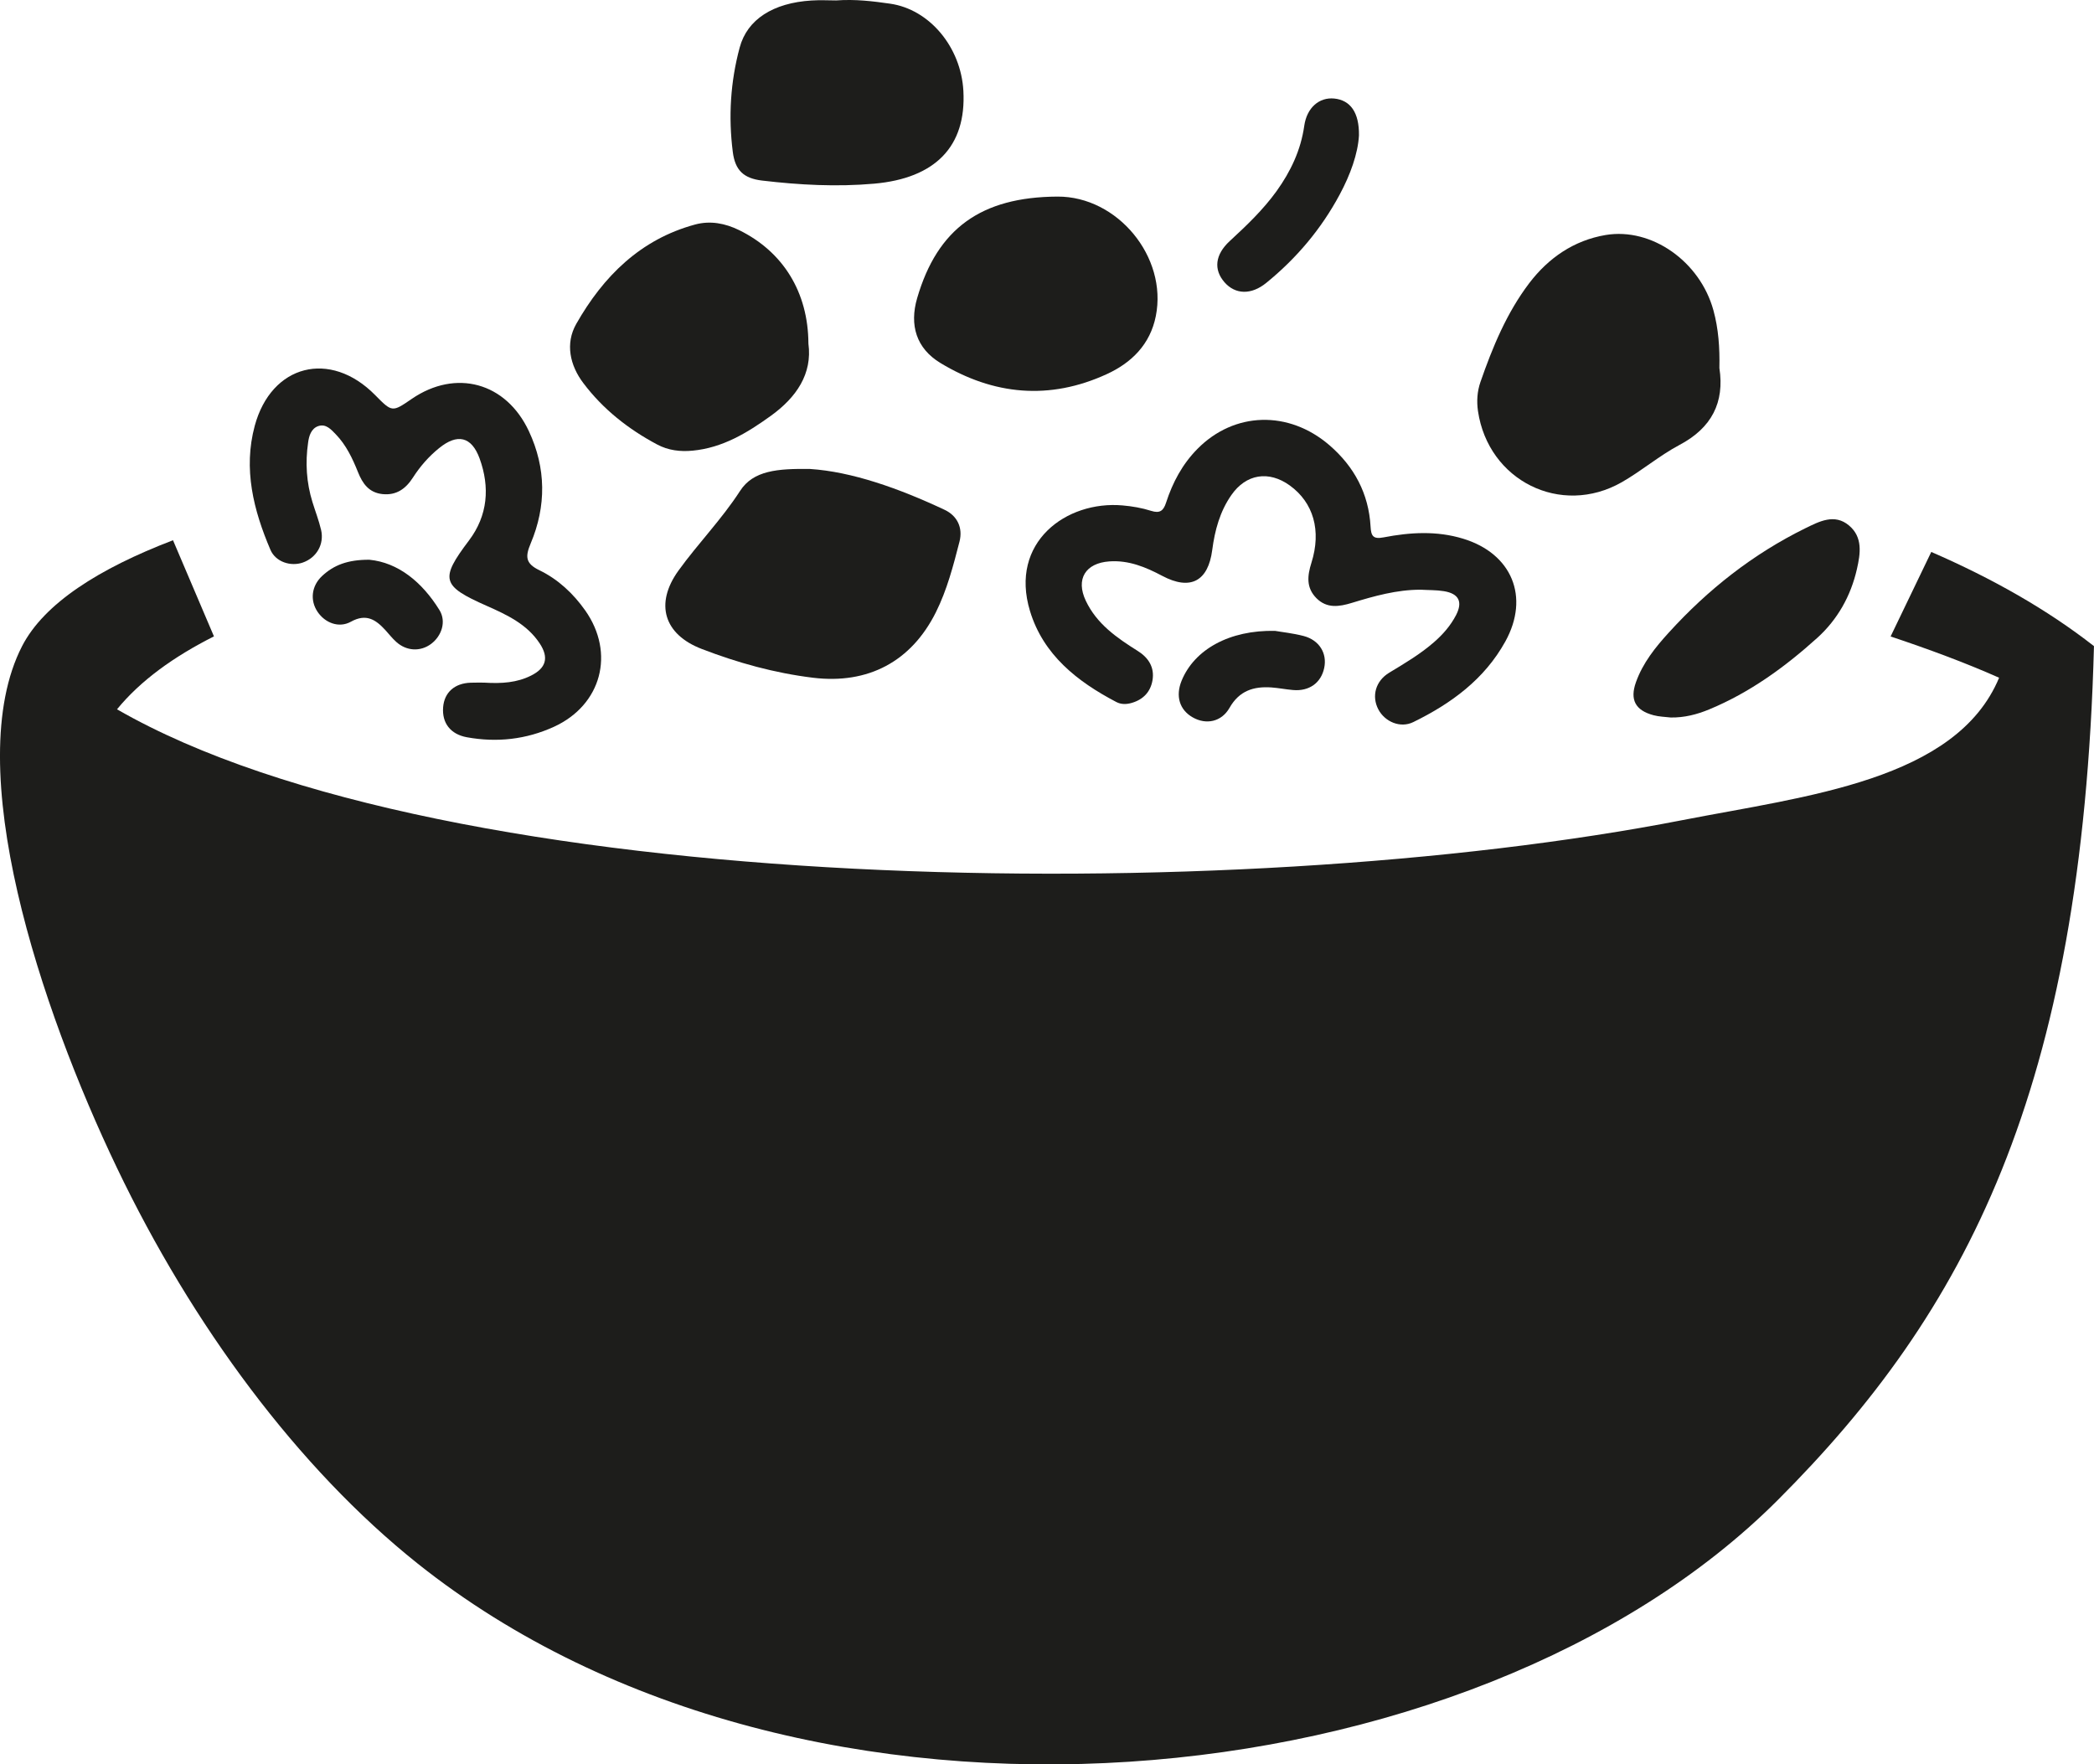 <?xml version="1.0" encoding="utf-8"?>
<!-- Generator: Adobe Illustrator 16.0.0, SVG Export Plug-In . SVG Version: 6.00 Build 0)  -->
<!DOCTYPE svg PUBLIC "-//W3C//DTD SVG 1.1//EN" "http://www.w3.org/Graphics/SVG/1.1/DTD/svg11.dtd">
<svg version="1.1" id="Layer_1" xmlns="http://www.w3.org/2000/svg" xmlns:xlink="http://www.w3.org/1999/xlink" x="0px" y="0px"
	 width="58.498px" height="49.29px" viewBox="0 0 58.498 49.29" enable-background="new 0 0 58.498 49.29" xml:space="preserve">
<g>
	<path fill-rule="evenodd" clip-rule="evenodd" fill="#1D1D1B" d="M53.952,15.419l-1.136,2.361c1.059,0.354,2.083,0.732,3.031,1.153
		c-1.195,2.872-5.397,3.306-8.836,3.976c-12.604,2.457-34.547,2.199-43.742-3.094c0.655-0.802,1.587-1.473,2.708-2.037l-1.144-2.686
		c-2.073,0.793-3.602,1.767-4.216,2.958c-1.733,3.369,0.514,10.118,2.651,14.577c2.098,4.383,5.049,8.38,8.395,11.049
		c10.839,8.637,29.502,6.727,38-1.77c5.238-5.24,8.505-11.398,8.834-23.856C57.183,17.022,55.65,16.157,53.952,15.419z"/>
	<path fill-rule="evenodd" clip-rule="evenodd" fill="#1D1D1B" d="M32.158,14.271c-0.258-0.082-0.531-0.129-0.801-0.152
		c-1.568-0.137-3.166,1.031-2.583,2.951c0.371,1.223,1.319,1.969,2.411,2.541c0.135,0.071,0.286,0.069,0.438,0.023
		c0.321-0.096,0.518-0.311,0.573-0.629c0.062-0.363-0.114-0.635-0.415-0.822c-0.582-0.365-1.143-0.754-1.448-1.4
		c-0.287-0.604-0.011-1.053,0.658-1.1c0.541-0.038,1.015,0.159,1.477,0.404c0.783,0.416,1.283,0.156,1.397-0.724
		c0.072-0.548,0.213-1.071,0.532-1.53c0.412-0.595,1.047-0.695,1.636-0.27c0.658,0.477,0.887,1.258,0.603,2.158
		c-0.115,0.365-0.15,0.696,0.138,0.988c0.292,0.294,0.634,0.242,0.991,0.133c0.626-0.191,1.256-0.369,1.921-0.368
		c0.218,0.013,0.439,0.006,0.652,0.041c0.417,0.069,0.53,0.297,0.338,0.669c-0.152,0.293-0.367,0.539-0.616,0.756
		c-0.383,0.334-0.816,0.59-1.249,0.851c-0.387,0.233-0.498,0.661-0.306,1.026c0.183,0.348,0.615,0.532,0.975,0.356
		c1.058-0.517,1.989-1.196,2.573-2.253c0.688-1.245,0.182-2.455-1.176-2.87c-0.74-0.227-1.485-0.181-2.226-0.038
		c-0.293,0.057-0.349-0.041-0.363-0.303c-0.052-0.92-0.457-1.674-1.147-2.27c-1.143-0.986-2.663-0.938-3.688,0.1
		c-0.423,0.427-0.695,0.94-0.878,1.504C32.502,14.268,32.403,14.349,32.158,14.271z"/>
	<path fill-rule="evenodd" clip-rule="evenodd" fill="#1D1D1B" d="M45.304,13.472c0.555-0.317,1.05-0.742,1.612-1.041
		c0.904-0.477,1.264-1.191,1.117-2.149c0.012-0.568-0.025-1.097-0.167-1.614c-0.374-1.362-1.724-2.318-3.011-2.103
		c-0.886,0.15-1.595,0.639-2.131,1.341c-0.631,0.83-1.028,1.79-1.368,2.771c-0.089,0.259-0.107,0.534-0.067,0.808
		C41.576,13.428,43.605,14.44,45.304,13.472z"/>
	<path fill-rule="evenodd" clip-rule="evenodd" fill="#1D1D1B" d="M8.46,15.715c0.381-0.134,0.603-0.509,0.51-0.911
		c-0.062-0.265-0.162-0.52-0.242-0.781c-0.168-0.543-0.202-1.099-0.121-1.657c0.024-0.186,0.085-0.397,0.288-0.464
		c0.213-0.069,0.356,0.097,0.487,0.232c0.29,0.301,0.465,0.672,0.618,1.053c0.128,0.322,0.306,0.576,0.686,0.616
		c0.389,0.04,0.648-0.149,0.848-0.459c0.2-0.312,0.442-0.59,0.73-0.823c0.509-0.416,0.909-0.332,1.135,0.289
		c0.289,0.799,0.231,1.588-0.298,2.289c-0.816,1.081-0.768,1.268,0.498,1.827c0.562,0.249,1.124,0.511,1.479,1.05
		c0.261,0.395,0.179,0.688-0.244,0.898c-0.389,0.195-0.81,0.227-1.308,0.196c-0.079,0-0.229-0.004-0.379,0.002
		c-0.449,0.015-0.735,0.272-0.768,0.685c-0.035,0.444,0.208,0.754,0.659,0.838c0.843,0.154,1.66,0.063,2.438-0.292
		c1.328-0.609,1.713-2.056,0.873-3.249c-0.335-0.475-0.76-0.871-1.279-1.123c-0.393-0.189-0.4-0.382-0.245-0.75
		c0.44-1.043,0.432-2.105-0.05-3.135c-0.639-1.367-2.042-1.744-3.271-0.904c-0.549,0.377-0.549,0.377-1.026-0.107
		c-1.254-1.271-2.897-0.855-3.362,0.861c-0.325,1.207-0.035,2.354,0.438,3.462C7.7,15.7,8.123,15.833,8.46,15.715z"/>
	<path fill-rule="evenodd" clip-rule="evenodd" fill="#1D1D1B" d="M21.288,5.044c1.042,0.123,2.081,0.18,3.133,0.087
		c1.704-0.151,2.578-1.037,2.492-2.592c-0.067-1.225-0.947-2.278-2.045-2.436c-0.484-0.069-0.971-0.13-1.51-0.091
		c-0.199,0-0.444-0.014-0.688,0.002c-1.073,0.067-1.796,0.527-2.007,1.316c-0.257,0.955-0.317,1.931-0.192,2.912
		C20.536,4.76,20.777,4.983,21.288,5.044z"/>
	<path fill-rule="evenodd" clip-rule="evenodd" fill="#1D1D1B" d="M22.628,13.101c-0.905-0.012-1.584,0.04-1.954,0.614
		c-0.514,0.796-1.175,1.468-1.723,2.229c-0.662,0.921-0.407,1.778,0.65,2.184c1.006,0.388,2.04,0.675,3.117,0.806
		c1.532,0.184,2.736-0.449,3.426-1.828c0.313-0.627,0.487-1.301,0.66-1.973c0.1-0.387-0.059-0.723-0.416-0.891
		C25.113,13.642,23.795,13.176,22.628,13.101z"/>
	<path fill-rule="evenodd" clip-rule="evenodd" fill="#1D1D1B" d="M18.36,12.418c0.305,0.163,0.645,0.206,0.993,0.171
		c0.835-0.08,1.519-0.496,2.176-0.969c0.724-0.52,1.168-1.182,1.055-2.02c-0.006-1.446-0.714-2.57-1.933-3.17
		c-0.393-0.193-0.81-0.272-1.232-0.158c-1.529,0.414-2.566,1.449-3.321,2.777c-0.31,0.545-0.18,1.157,0.202,1.658
		C16.849,11.435,17.557,11.991,18.36,12.418z"/>
	<path fill-rule="evenodd" clip-rule="evenodd" fill="#1D1D1B" d="M25.622,8.327c-0.221,0.757-0.024,1.404,0.647,1.812
		c1.486,0.9,3.049,1.047,4.647,0.314c0.695-0.318,1.216-0.832,1.373-1.623c0.33-1.651-1.07-3.347-2.748-3.338
		C27.408,5.503,26.189,6.385,25.622,8.327z"/>
	<path fill-rule="evenodd" clip-rule="evenodd" fill="#1D1D1B" d="M46.622,17.669c-0.377,0.412-0.729,0.852-0.92,1.389
		c-0.175,0.491-0.016,0.787,0.489,0.922c0.155,0.042,0.322,0.045,0.483,0.064c0.377,0.006,0.732-0.084,1.076-0.227
		c1.134-0.47,2.116-1.184,3.019-1.999c0.563-0.51,0.935-1.167,1.106-1.921c0.1-0.438,0.166-0.891-0.22-1.216
		c-0.406-0.343-0.835-0.112-1.224,0.078C48.971,15.477,47.714,16.468,46.622,17.669z"/>
	<path fill-rule="evenodd" clip-rule="evenodd" fill="#1D1D1B" d="M35.375,7.902c0.845-0.687,1.535-1.505,2.05-2.466
		c0.3-0.557,0.51-1.145,0.539-1.652c0.009-0.653-0.247-0.985-0.688-1.031c-0.424-0.043-0.768,0.256-0.84,0.76
		c-0.096,0.68-0.378,1.274-0.772,1.824c-0.377,0.523-0.841,0.965-1.312,1.399c-0.408,0.378-0.454,0.794-0.144,1.15
		C34.509,8.229,34.954,8.245,35.375,7.902z"/>
	<path fill-rule="evenodd" clip-rule="evenodd" fill="#1D1D1B" d="M36.418,17.767c-0.302-0.079-0.614-0.11-0.797-0.143
		c-1.276-0.028-2.255,0.521-2.611,1.391c-0.176,0.43-0.059,0.817,0.311,1.026c0.369,0.21,0.801,0.13,1.027-0.267
		c0.271-0.477,0.672-0.604,1.167-0.57c0.201,0.014,0.403,0.055,0.605,0.072c0.45,0.041,0.785-0.197,0.873-0.617
		C37.08,18.251,36.856,17.882,36.418,17.767z"/>
	<path fill-rule="evenodd" clip-rule="evenodd" fill="#1D1D1B" d="M10.319,15.637C9.707,15.634,9.322,15.79,9,16.089
		c-0.3,0.279-0.344,0.682-0.129,1.002c0.207,0.309,0.596,0.464,0.932,0.277c0.426-0.236,0.692-0.06,0.96,0.232
		c0.102,0.111,0.193,0.23,0.304,0.33c0.288,0.262,0.677,0.28,0.975,0.059c0.298-0.223,0.432-0.628,0.234-0.947
		C11.789,16.254,11.118,15.714,10.319,15.637z"/>
</g>
</svg>
